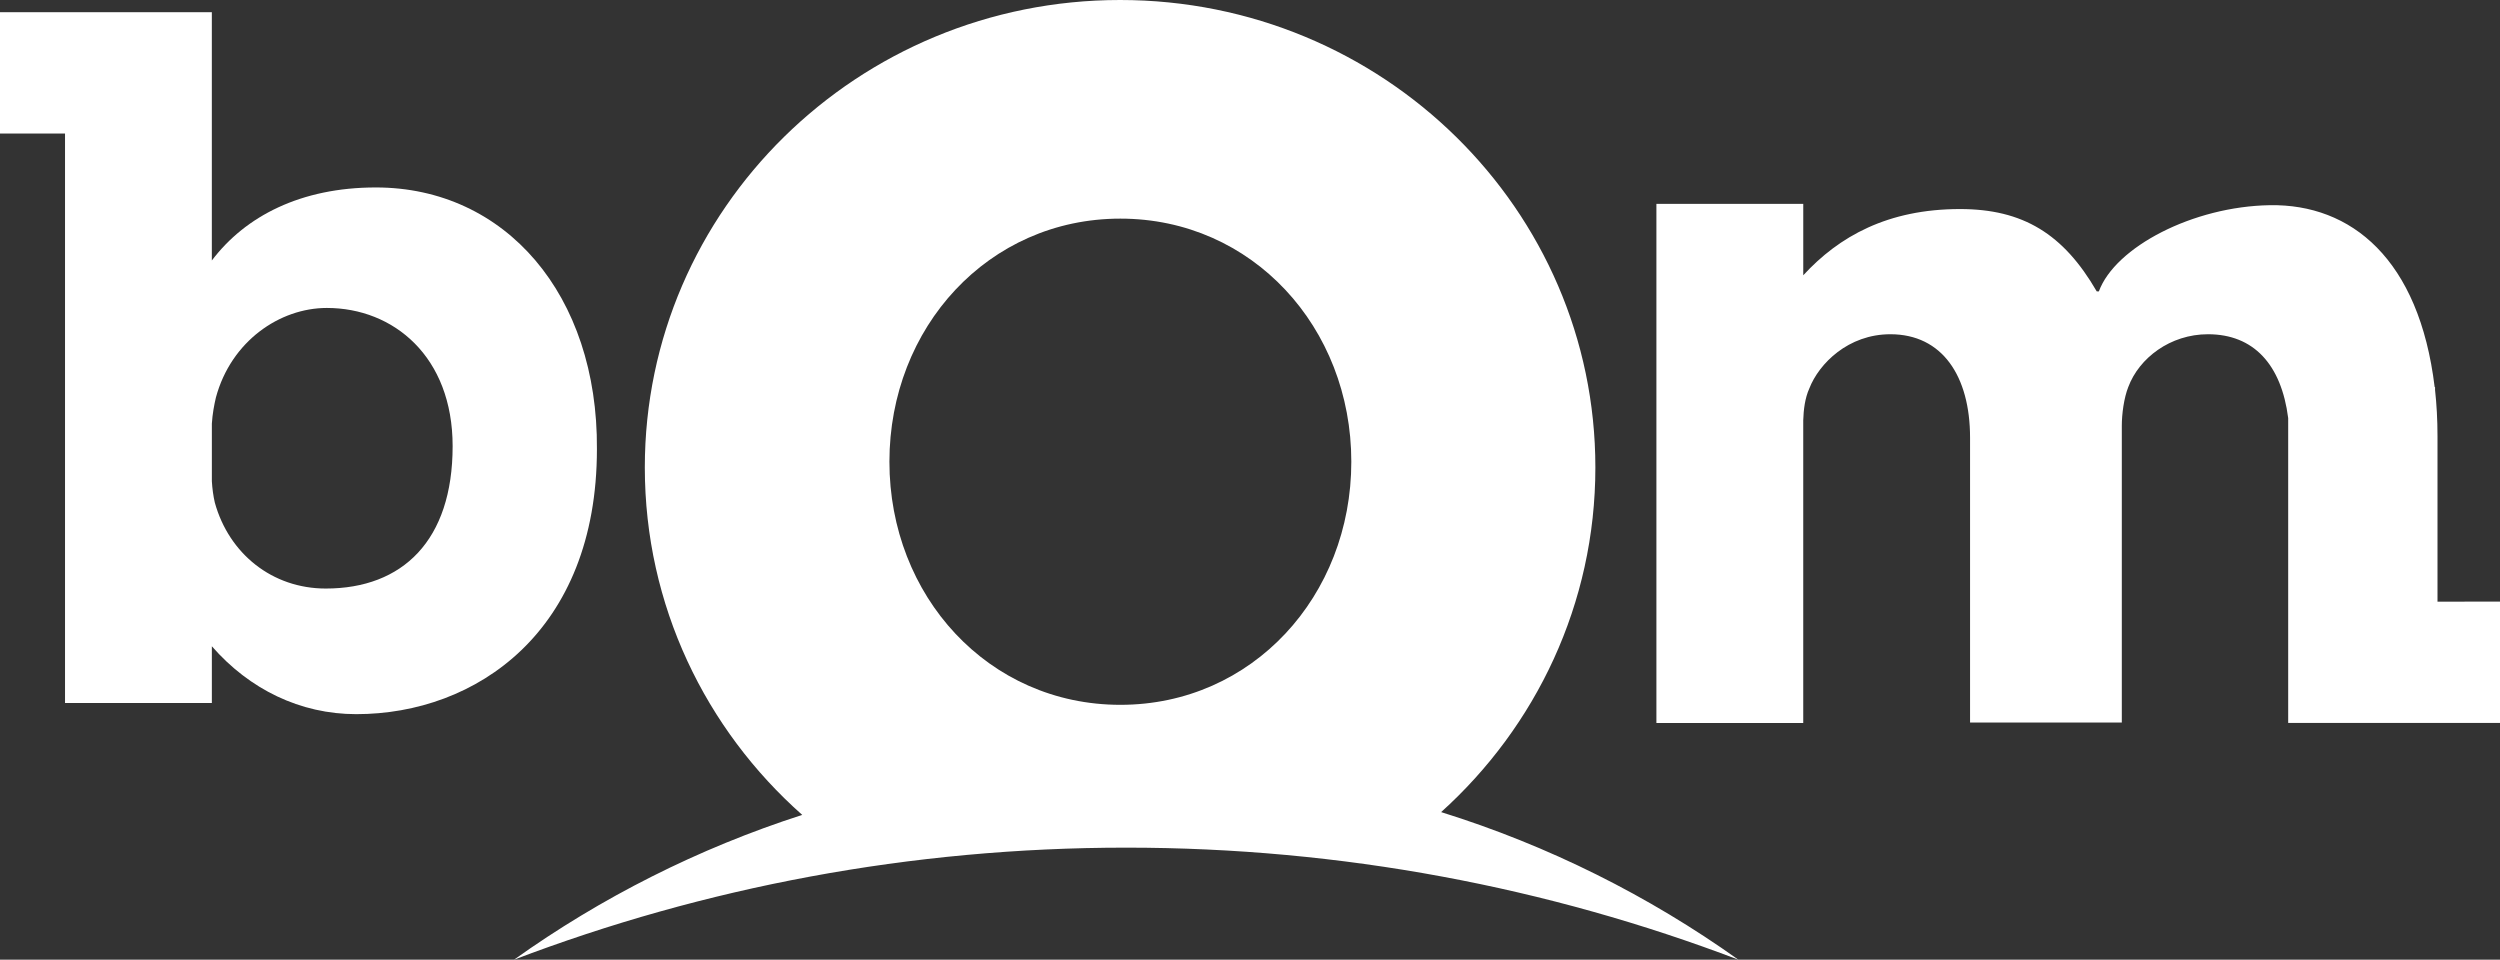 <svg enable-background="new 0 0 125 50" version="1.1" viewBox="0 0 124.07 47.628" xml:space="preserve" xmlns="http://www.w3.org/2000/svg"><rect x="0" y="0" width="124.07" height="47.628" fill="#333333" stroke="none"/><g transform="translate(-.462 -1.186)" fill="#fff"><path d="m79.637 24.385c0-12.812-10.561-23.199-23.587-23.199s-23.587 10.387-23.587 23.199c0 6.846 3.017 12.998 7.812 17.243-5.164 1.663-9.978 4.103-14.304 7.186 9.44-3.594 19.681-5.561 30.381-5.561 10.702 0 20.942 1.967 30.382 5.561-4.451-3.171-9.418-5.662-14.752-7.325 4.704-4.242 7.655-10.334 7.655-17.104zm-23.574 11.78c-6.554 0-11.461-5.401-11.461-12.064 0-6.664 4.908-12.065 11.461-12.065 6.554 0 11.462 5.402 11.462 12.065s-4.908 12.064-11.462 12.064z"/><path d="m30.086 23.474c0.054-7.659-4.54-12.985-10.973-12.985-3.719 0-6.476 1.426-8.138 3.625v-12.321h-10.513v6.02h3.227v28.263h7.287v-2.817c1.863 2.138 4.388 3.369 7.166 3.369 5.944 0 11.944-4.097 11.944-13.154zm-13.458 6.92c-2.657 0-4.802-1.729-5.505-4.265-0.077-0.334-0.125-0.693-0.147-1.061v-2.858c0.03-0.483 0.114-0.928 0.202-1.303 0.757-2.794 3.171-4.438 5.504-4.438 3.305 0 6.243 2.408 6.243 6.859 0 4.685-2.485 7.066-6.297 7.066z"/><path d="m121.43 31.044v-8.218c0-0.815-0.043-1.573-0.121-2.282v-0.15h-0.02c-0.77-6.357-4.143-9.092-8.18-9.025-3.818 0.062-7.674 2.079-8.484 4.277h-0.107c-1.652-2.853-3.664-4.085-6.783-4.085-3.588 0-6.008 1.358-7.781 3.287v-3.546h-7.288v25.764h7.287v-15.02c0.016-0.52 0.082-1.096 0.303-1.585 0.482-1.234 1.932-2.687 4.021-2.687 2.574 0 3.955 2.074 3.955 5.136v14.135h7.531v-14.728c0-0.593 0.107-1.383 0.322-1.926 0.535-1.432 2.078-2.617 3.955-2.617 2.264 0 3.641 1.502 3.98 4.16v15.131h10.512v-6.021z"/></g></svg>
